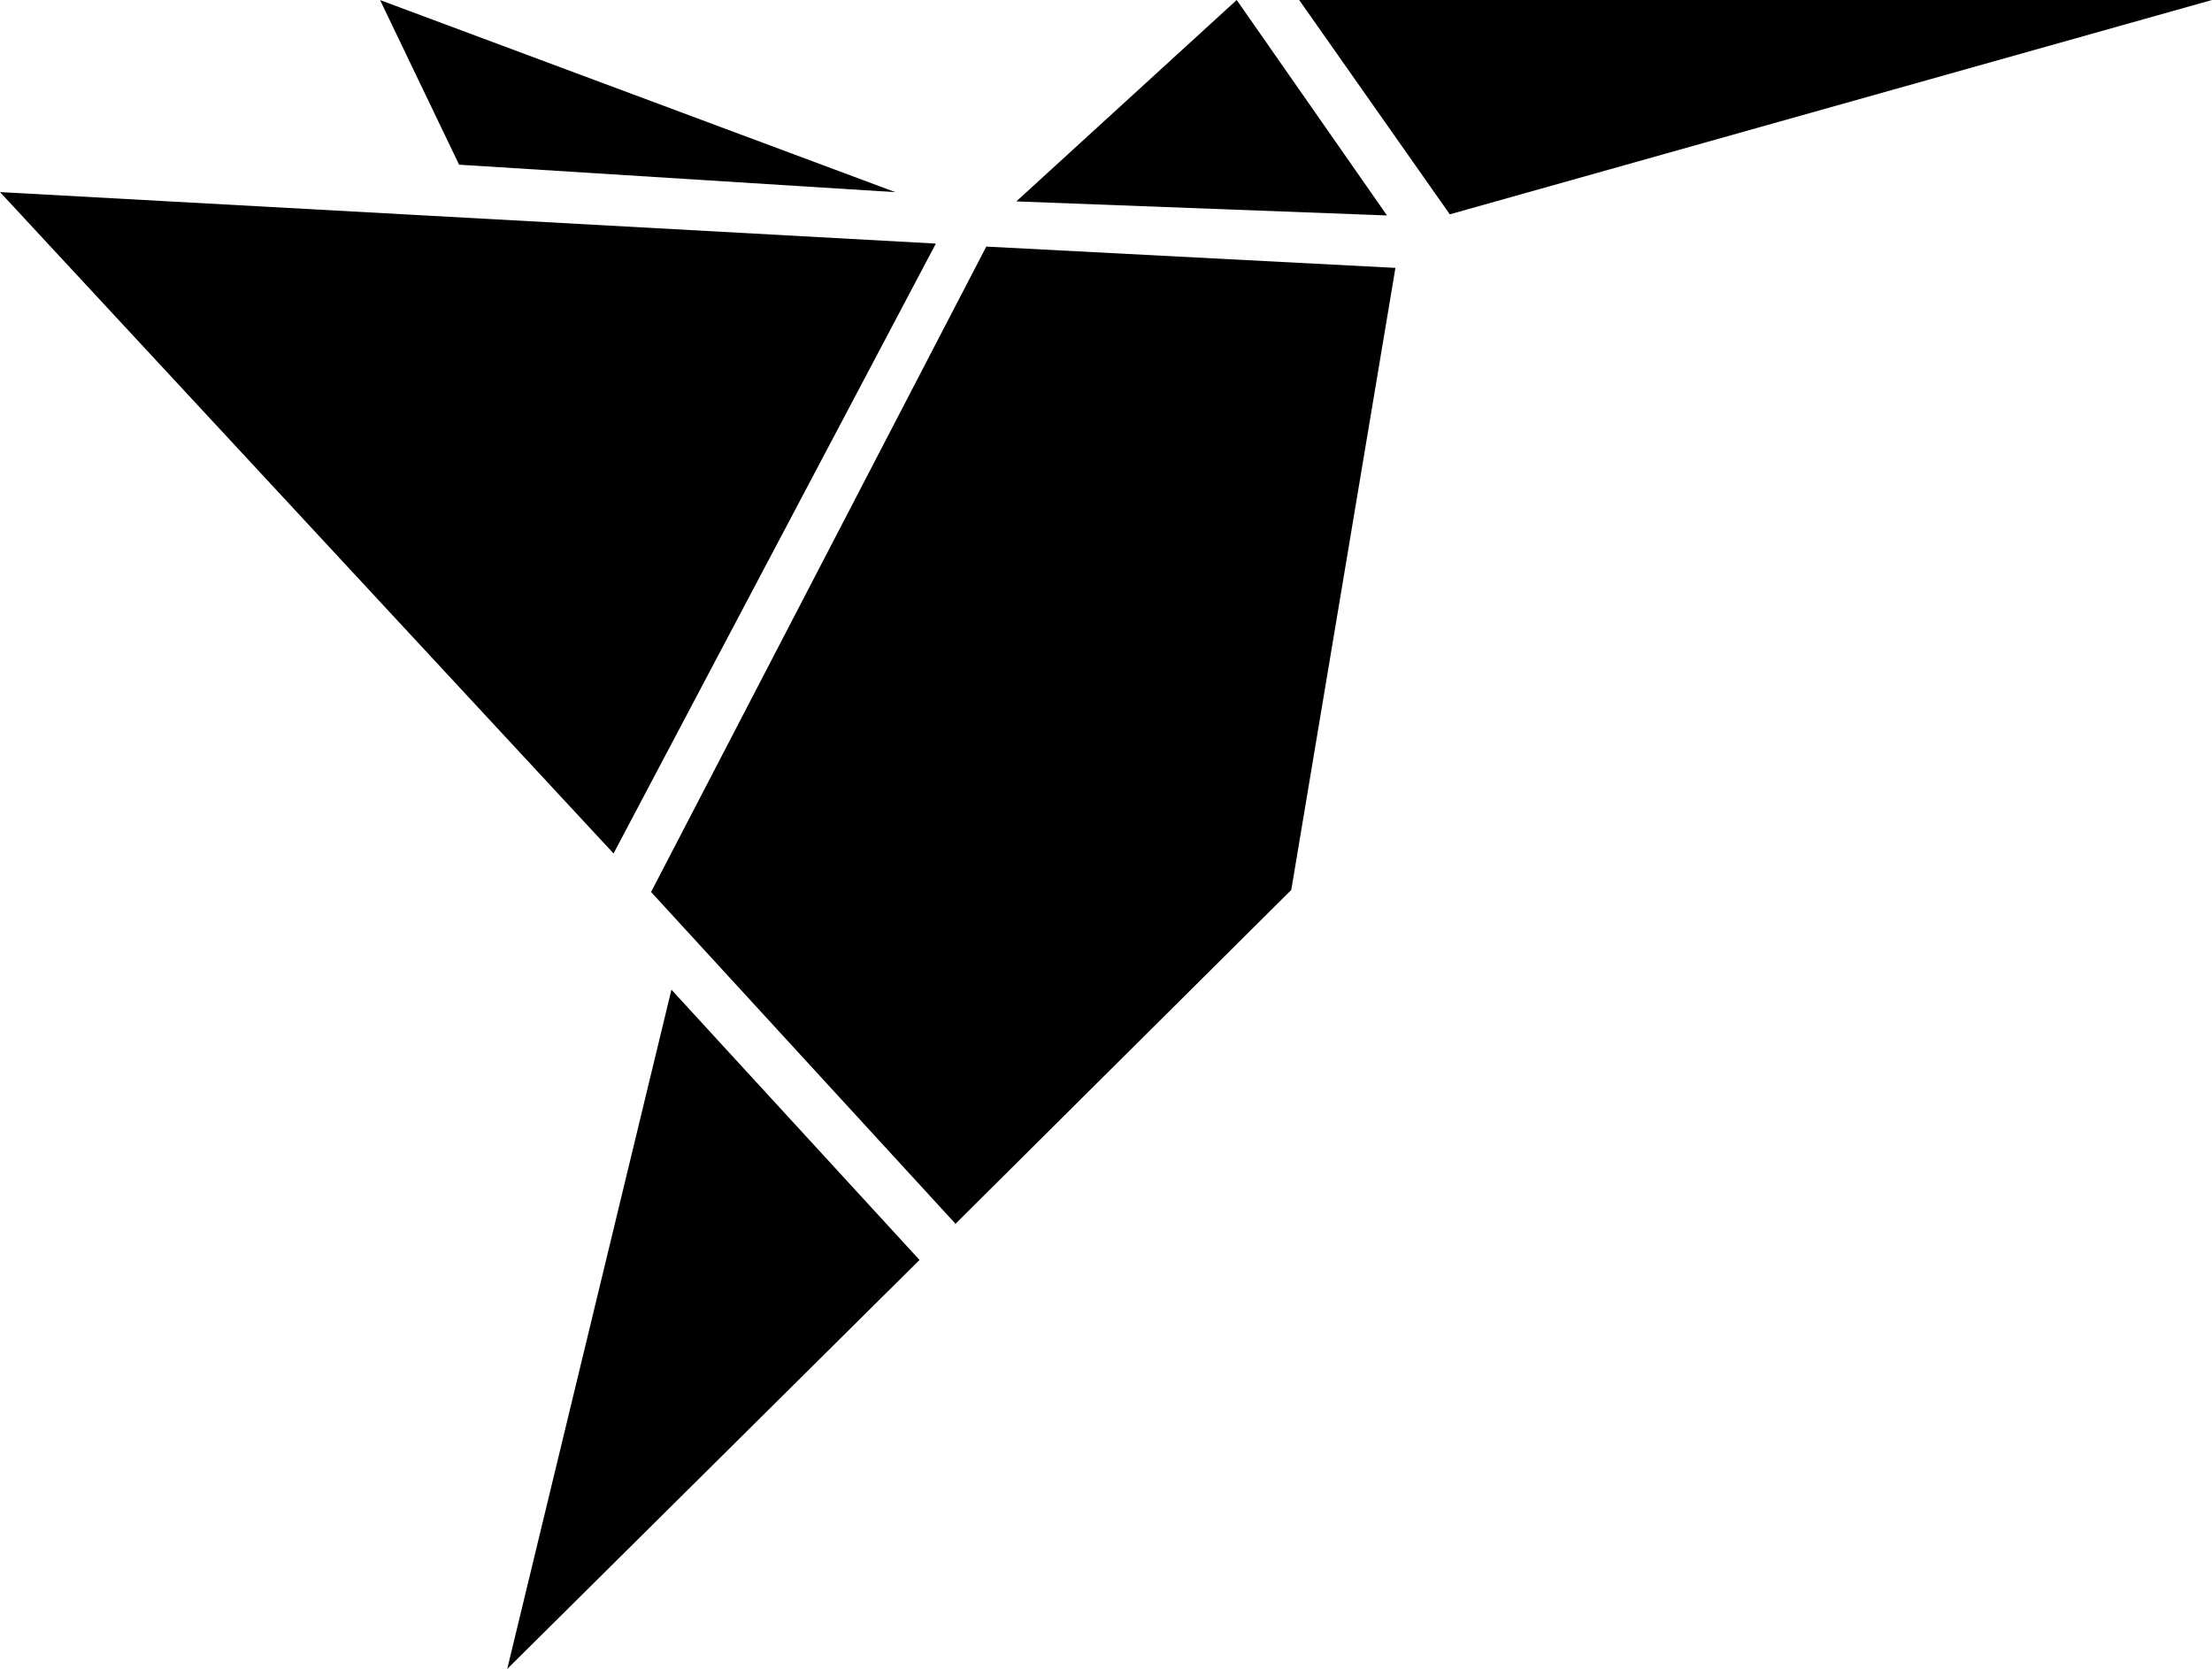 <svg width="57" height="43" viewBox="0 0 57 43" fill="none" xmlns="http://www.w3.org/2000/svg">
<path d="M33.478 0L37.359 5.522L57 0H33.478ZM13.07 43L23.695 32.462L17.302 25.499L13.07 43ZM31.868 0L26.189 5.189L35.741 5.551L31.868 0ZM9.794 0.002L11.83 4.243L23.073 4.951L9.794 0.002ZM15.81 21.989L24.116 6.276L0 4.949L15.81 21.989ZM16.777 22.982L24.622 31.53L33.274 22.929L35.958 6.902L25.415 6.353L16.777 22.982Z" fill="black"/>
</svg>
